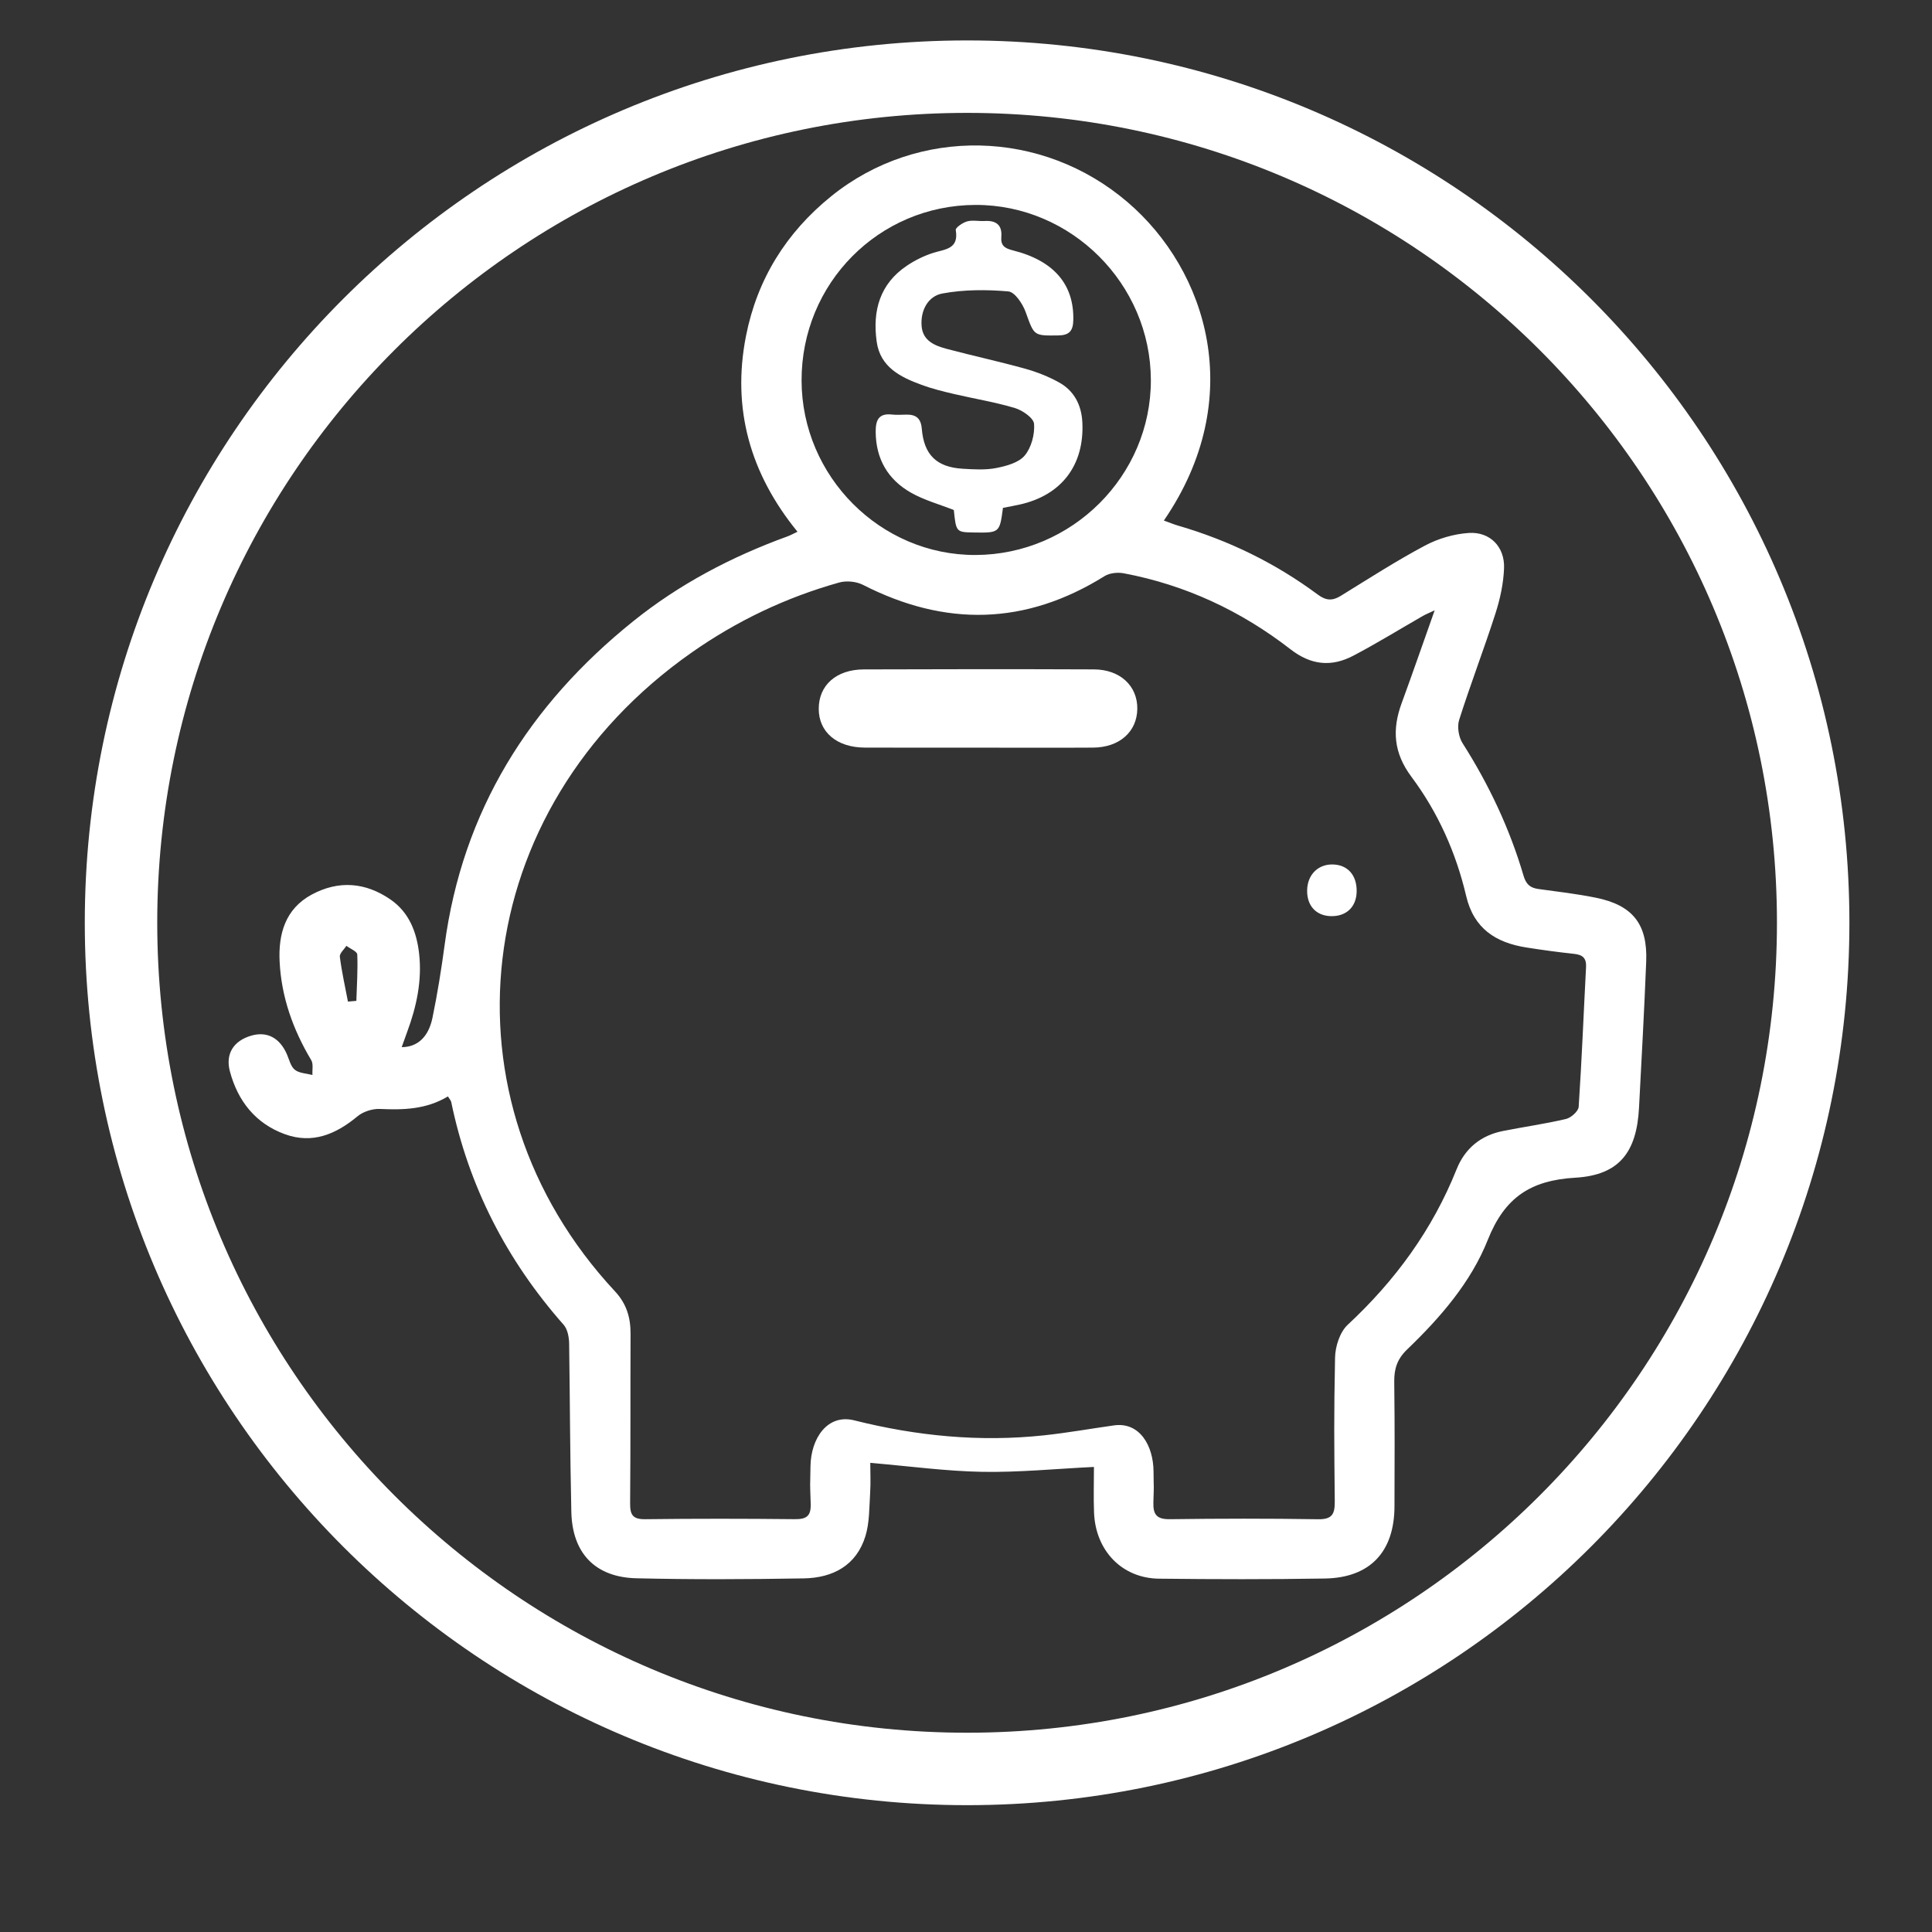 <?xml version="1.0" encoding="utf-8"?>
<!-- Generator: Adobe Illustrator 16.0.0, SVG Export Plug-In . SVG Version: 6.00 Build 0)  -->
<!DOCTYPE svg PUBLIC "-//W3C//DTD SVG 1.1//EN" "http://www.w3.org/Graphics/SVG/1.1/DTD/svg11.dtd">
<svg version="1.1" id="Layer_1" xmlns="http://www.w3.org/2000/svg" xmlns:xlink="http://www.w3.org/1999/xlink" x="0px" y="0px"
	 width="600px" height="600px" viewBox="0 0 600 600" enable-background="new 0 0 600 600" xml:space="preserve">
<rect x="0" y="0" width="600" height="600" fill="#333333" stroke="none"/>
<rect x="-1665.139" y="91" fill-rule="evenodd" clip-rule="evenodd" fill="#5D5E5E" width="956" height="734"/>
<g id="SfsWyK.tif">
	<g>
		<path fill="#E05F3F" d="M879.683,646.402c-1.115,0-2.229,0-3.342,0c-0.215-0.027-0.431-0.076-0.646-0.08
			c-5.311-0.066-10.613-0.32-15.882-1.006c-4.172-0.543-8.346-1.105-12.482-1.855c-6.623-1.199-13.124-2.92-19.52-5.021
			c-9.109-2.994-17.867-6.801-26.261-11.447c-1.107-0.615-1.987-1.416-2.69-2.463c-3.598-5.361-6.62-11.029-9.055-17.006
			c-4.634-11.381-6.93-23.254-7.363-35.498c-0.295-8.342,0.114-16.648,1.637-24.88c1.217-6.582,3.12-12.953,5.784-19.091
			c3.921-9.037,9.339-17.104,15.926-24.4c1.5-1.662,3.372-2.35,5.591-1.793c1.075,0.27,2.143,0.594,3.182,0.977
			c8.736,3.212,16.396,8.178,23.266,14.4c4.995,4.525,9.329,9.608,12.773,15.424c0.094,0.158,0.405,0.289,0.599,0.27
			c4.033-0.391,8.058-0.891,12.098-1.193c4.939-0.369,9.893-0.492,14.848-0.301c0.226,0.008,0.452,0.002,0.772,0.002
			c-0.177-0.279-0.3-0.455-0.405-0.641c-1.143-2.021-2.393-3.99-3.4-6.076c-2.699-5.596-4.246-11.516-4.762-17.717
			c-0.402-4.83-0.139-9.615,0.799-14.359c1.071-5.412,2.965-10.533,5.727-15.317c5.186-8.985,12.408-15.8,21.77-20.3
			c5.256-2.526,10.804-4.031,16.628-4.481c0.869-0.067,1.737-0.148,2.606-0.224c0.914,0,1.829,0,2.745,0
			c0.294,0.033,0.587,0.082,0.883,0.096c4.452,0.188,8.795,0.984,13.011,2.42c10.413,3.547,18.698,9.916,24.966,18.935
			c2.402,3.459,4.309,7.179,5.766,11.128c0.119,0.326,0.219,0.535,0.654,0.479c0.885-0.115,1.778-0.214,2.67-0.216
			c8.335-0.016,16.669-0.013,25.004-0.007c1.772,0.002,3.199,0.967,3.646,2.678c0.4,1.529,0.605,3.111,0.849,4.678
			c0.136,0.88,0.174,1.773,0.256,2.66c0,0.756,0,1.512,0,2.268c-0.039,0.293-0.082,0.586-0.116,0.879
			c-0.173,1.498-0.25,3.016-0.531,4.492c-1.488,7.793-5.032,14.494-10.978,19.792c-7.441,6.636-16.146,9.412-26.082,8.144
			c-0.355-0.045-0.572,0.037-0.786,0.348c-0.709,1.032-1.442,2.045-2.2,3.042c-0.212,0.278-0.158,0.468-0.036,0.74
			c0.957,2.136,1.969,4.251,2.829,6.425c3.917,9.881,5.936,20.152,6.13,30.777c0.094,5.096-0.267,10.164-1.042,15.207
			c-0.921,6.004-2.441,11.846-4.576,17.525c-3.517,9.357-8.481,17.883-14.826,25.607c-0.713,0.867-1.56,1.52-2.57,1.979
			c-15.295,6.914-31.309,11.188-47.979,13.02c-4.883,0.537-9.782,0.846-14.696,0.896
			C880.47,646.318,880.076,646.373,879.683,646.402z M878.007,635.379c3.871-0.172,6.678-0.23,9.472-0.439
			c3.526-0.262,7.063-0.496,10.555-1.014c4.568-0.676,9.124-1.488,13.636-2.469c8.973-1.955,17.641-4.889,26.039-8.605
			c0.227-0.1,0.457-0.258,0.61-0.449c4.738-5.91,8.55-12.369,11.418-19.381c2.827-6.91,4.612-14.086,5.357-21.514
			c0.455-4.537,0.521-9.084,0.171-13.641c-0.29-3.748-0.822-7.455-1.643-11.121c-1.577-7.049-4.112-13.738-7.559-20.087
			c-1.382-2.545-1.015-4.804,0.861-7.023c1.509-1.788,3.015-3.61,4.256-5.585c5.591-8.906,7.363-18.605,5.437-28.902
			c-1.75-9.357-6.301-17.199-13.727-23.188c-9.761-7.872-20.875-10.38-33.019-7.265c-10.231,2.625-17.947,8.831-23.24,17.929
			c-5,8.595-6.446,17.87-4.677,27.64c0.927,5.115,2.843,9.854,5.665,14.221c2.23,3.45,4.959,6.455,8.111,9.086
			c2.257,1.882,2.75,4.939,1.215,7.285c-1.355,2.072-3.338,2.697-5.719,2.53c-4.816-0.336-9.635-0.712-14.459-0.886
			c-6.007-0.215-12.008,0.096-17.983,0.762c-3.176,0.354-6.356,0.691-9.521,1.135c-3.227,0.452-5.265-0.496-6.75-3.398
			c-1.27-2.481-2.711-4.855-4.383-7.081c-3.305-4.397-7.168-8.249-11.498-11.637c-4.322-3.381-8.963-6.222-14.036-8.345
			c-0.618-0.259-0.946-0.168-1.371,0.351c-7.878,9.614-13.218,20.452-15.808,32.624c-1.002,4.709-1.57,9.475-1.818,14.282
			c-0.322,6.249-0.177,12.485,0.535,18.7c0.45,3.924,1.154,7.807,2.106,11.645c2.259,9.109,5.864,17.635,10.983,25.508
			c0.246,0.377,0.625,0.725,1.021,0.939c9.983,5.457,20.512,9.547,31.512,12.42c8.369,2.189,16.861,3.695,25.494,4.303
			C869.851,635.033,874.462,635.197,878.007,635.379z M967.436,492.604c2.002,10.754,0.917,21.066-3.45,31.025
			c17.134,0.742,29.056-15.869,26.598-31.025C982.892,492.604,975.203,492.604,967.436,492.604z"/>
		<path fill-rule="evenodd" clip-rule="evenodd" fill="#E05F3F" d="M919.966,490.448c0.039-4.97,3.847-9.183,8.811-9.858
			c4.808-0.653,9.4,2.033,11.051,6.268c2.17,5.566-1.062,11.727-6.9,13.193c-5.264,1.32-10.548-1.386-12.361-6.344
			c-0.169-0.463-0.314-0.943-0.398-1.428C920.061,491.676,920.03,491.059,919.966,490.448z"/>
	</g>
</g>
<path fill-rule="evenodd" clip-rule="evenodd" fill="none" stroke="#FFFFFF" stroke-width="22.5" stroke-miterlimit="10" d="
	M563.098,286.544c0,145.156-117.643,262.818-262.758,262.818c-145.125,0-262.758-117.662-262.758-262.818
	c0-145.095,117.633-262.738,262.758-262.738C445.455,23.806,563.098,141.45,563.098,286.544z"/>
<g id="gSld4r.tif">
	<g>
		<g>
			<path d="M-245,384c0-2.334,0-4.666,0-7c2.256-7.893,6.747-13.227,16.061-13.146c0-2.744,0.864-5.556-0.138-7.289
				c-7.509-12.986-5.894-26.428-2.873-40.111c0.864-3.912,1.658-8.069,1.264-11.992c-1.512-15.055,3.212-24.644,15.686-30.461
				c2,0,4,0,6,0c9.147,3.121,15.56,9.671,21.231,17.795c5.624-8.115,12.096-14.291,20.769-17.795c2.333,0,4.667,0,7,0
				c9.51,3.664,14.121,10.912,14.877,20.773c0.291,3.792,0.631,7.745-0.101,11.416c-1.5,7.516,3.975,13.104,4.02,19.059
				c2.449-1.947,4.704-5.04,7.31-5.371c1.851-0.236,4.154,3.28,6.3,5.068c0.889,0.741,1.979,1.953,2.823,1.836
				c0.83-0.115,1.356-1.762,2.207-2.525c1.856-1.666,3.856-4.463,5.753-4.428s3.81,2.889,5.574,4.648
				c0.627,0.627,0.837,1.67,1.238,2.523c0,19.334,0,38.666,0,58c-0.696,2.35-1.44,4.686-2.079,7.051
				c-1.62,5.995-5.508,9.807-11.379,11.473c-1.398,0.397-3.434,0.345-4.549-0.418c-2.585-1.766-4.788-4.093-7.261-6.297
				c1.194-0.102,2.776-0.287,4.365-0.362c8.955-0.423,10.856-1.592,12.103-10.517c0.96-6.873,0.714-13.931,0.795-20.908
				c0.112-9.624,0.028-19.25,0.028-29.351c-5.311,0-10.046,0-15.057,0c0,6.644,0.244,12.976-0.069,19.279
				c-0.307,6.18,1.733,12.771-2.255,18.745c-1.054-2.926-1.302-6.006-2.966-7.659c-2.348-2.333-2.625-4.696-2.557-7.569
				c0.103-4.283,0.026-8.57,0.026-13.074c-1.956,4.062-3.568,7.639-5.386,11.107c-1.241,2.368-0.04,8.617,2.399,9.705
				c3.322,1.482,3.988,3.858,3.894,7.212c-0.215,7.658-0.22,15.331,0.023,22.988c0.069,2.179-0.38,5.598,3.42,5.512
				c4.729-0.106,5.851,2.793,5.428,6.466c-0.628,5.467-2.388,10.854-2.555,16.31c-0.17,5.56,1.582,11.175,1.453,16.741
				c-0.187,8.064-5.188,13.761-13.102,15.51c-8.05,1.778-16.153,1.826-24.145-0.781c-1.276-0.416-2.985-0.578-4.155-0.072
				c-8.408,3.625-16.537,2.65-24.657-0.917c-1.232-0.541-3.122-1.09-4.068-0.538c-6.918,4.031-14.46,3.509-21.922,3.263
				c-11.777-0.389-18.538-7.099-18.75-18.848c-0.08-4.434,0.96-8.88,1.335-13.333c0.159-1.885,0.431-4.004-0.225-5.673
				c-3.238-8.239-2.475-16.628-1.814-25.14C-243.402,391.325-244.518,387.639-245,384z M-187.748,357.061
				c0.02,0.434,0.04,0.868,0.059,1.303c9.243-0.775,18.548-1.133,27.708-2.476c5.898-0.864,9.991-4.983,10.356-11.202
				c0.407-6.922,0.612-13.964-0.191-20.826c-1.228-10.491-7.859-16.926-17.793-19.923c-11.208-3.381-22.688-3.622-34.061-1.426
				c-17.429,3.365-24.3,11.813-24.873,29.548c-0.086,2.656,0.042,5.326,0.223,7.98c0.763,11.18,4.549,15.742,15.66,16.875
				C-203.096,357.685-195.39,357.061-187.748,357.061z M-165.365,449.703c3.596,0.189,6.348,0.373,9.104,0.471
				c14.043,0.501,18.695-2.872,15.943-20.291c-0.051-0.324-0.188-0.643-0.326-0.943c-1.922-4.219-1.838-7.998,0.937-12.134
				c1.959-2.919,2.264-6.157-2.464-8.376c-2.297-1.078-4.311-4.891-4.62-7.669c-0.878-7.904-1.008-15.913-1.023-23.882
				c-0.006-3.025-0.761-4.883-3.763-5.282c-7.19-0.956-14.389-1.878-21.604-2.603c-2.736-0.275-5.46,0.438-7.123-2.971
				c-0.566-1.16-3.267-2.086-4.774-1.83c-4.289,0.728-9.937-2.079-12.423,4.334c-0.232,0.598-2.777,0.381-4.249,0.399
				c-3.862,0.048-7.724,0.017-11.586,0.017c2.504,4.226,5.822,6.637,7.469,9.893c4.061,8.029,9.78,12.434,18.798,14.849
				c9.68,2.592,16.196,10.704,21.124,18.843c3.774-1.56,7.195-3.229,10.792-4.314c1.198-0.361,2.847,0.775,4.291,1.228
				c-1.147,0.841-2.208,1.854-3.461,2.484c-2.346,1.18-4.955,1.901-7.144,3.298c-0.926,0.592-1.797,2.664-1.458,3.629
				C-159.284,429.208-159.095,439.303-165.365,449.703z M-209.223,450.314c0.149-0.652,0.299-1.305,0.448-1.957
				c-10.117-9.885-16.121-21.5-15.244-35.287c-4.311-3.282-8.195-6.241-12.885-9.812c0.399,3.802,0.009,7.298,1.218,10.105
				c2.59,6.016,3.478,11.588,0.898,17.963c-1.216,3.005-1.037,7.115-0.075,10.297c0.845,2.793,3.325,6.645,5.679,7.129
				C-222.697,450.086-215.898,449.899-209.223,450.314z M-208.88,387.92c-3.568-6.364-9.137-12.483-17.564-15.408
				c-5.562-1.932-9.11-0.053-10.303,5.062c-1.851,7.934,5.969,22.803,12.388,25.389c2.462-2.232,4.505-4.051,6.509-5.913
				c0.9-0.837,1.717-1.765,2.58-2.644C-213.406,392.508-211.535,390.613-208.88,387.92z M-223.579,301.82
				c9.44-3.188,18.066-6.1,27.48-9.277c-3.702-3.06-7.162-6.696-11.318-9.158c-5.216-3.092-11.028-1.062-13.162,4.589
				C-222.265,292.439-222.669,297.39-223.579,301.82z M-153.167,301.33c1.682-8.013-1.226-16.24-6.982-18.58
				c-5.65-2.296-13.742,2.386-18.198,10.151C-170.009,295.693-161.548,298.525-153.167,301.33z"/>
			<path fill-rule="evenodd" clip-rule="evenodd" fill="#FFFFFF" d="M-245,384c0.482,3.639,1.598,7.325,1.32,10.904
				c-0.661,8.512-1.424,16.9,1.814,25.14c0.656,1.669,0.383,3.788,0.225,5.673c-0.375,4.453-1.416,8.899-1.335,13.333
				c0.212,11.749,6.973,18.459,18.75,18.848c7.462,0.246,15.004,0.769,21.922-3.263c0.947-0.552,2.836-0.003,4.068,0.538
				c8.12,3.567,16.249,4.542,24.657,0.917c1.17-0.506,2.879-0.344,4.155,0.072c7.992,2.607,16.095,2.56,24.145,0.781
				c7.913-1.749,12.915-7.445,13.102-15.51c0.129-5.566-1.623-11.182-1.453-16.741c0.167-5.456,1.926-10.843,2.555-16.31
				c0.422-3.673-0.699-6.572-5.428-6.466c-3.801,0.086-3.351-3.333-3.42-5.512c-0.244-7.657-0.238-15.33-0.023-22.988
				c0.094-3.354-0.572-5.729-3.894-7.212c-2.439-1.088-3.64-7.337-2.399-9.705c1.818-3.469,3.43-7.045,5.386-11.107
				c0,4.504,0.076,8.791-0.026,13.074c-0.069,2.873,0.208,5.236,2.557,7.569c1.664,1.653,1.912,4.733,2.966,7.659
				c3.988-5.975,1.949-12.565,2.255-18.745c0.313-6.304,0.069-12.636,0.069-19.279c5.01,0,9.746,0,15.057,0
				c0,10.101,0.084,19.727-0.028,29.351c-0.082,6.978,0.165,14.035-0.795,20.908c-1.246,8.925-3.148,10.094-12.103,10.517
				c-1.588,0.075-3.171,0.261-4.365,0.362c2.474,2.204,4.676,4.531,7.261,6.297c1.116,0.763,3.151,0.815,4.549,0.418
				c5.871-1.666,9.759-5.478,11.379-11.473c0.639-2.365,1.382-4.701,2.079-7.051c0,24.666,0,49.334,0,74c-45,0-90,0-135,0
				C-245,434-245,409-245,384z"/>
			<path fill-rule="evenodd" clip-rule="evenodd" fill="#FFFFFF" d="M-110,327c-0.401-0.854-0.611-1.896-1.238-2.523
				c-1.764-1.76-3.676-4.613-5.574-4.648s-3.897,2.762-5.753,4.428c-0.85,0.764-1.376,2.41-2.207,2.525
				c-0.844,0.117-1.934-1.095-2.823-1.836c-2.146-1.788-4.449-5.305-6.3-5.068c-2.606,0.331-4.86,3.424-7.31,5.371
				c-0.045-5.955-5.52-11.543-4.02-19.059c0.732-3.671,0.392-7.624,0.101-11.416c-0.756-9.861-5.367-17.109-14.877-20.773
				c16.667,0,33.333,0,50,0C-110,291.666-110,309.334-110,327z"/>
			<path fill-rule="evenodd" clip-rule="evenodd" fill="#FFFFFF" d="M-215,274c-12.473,5.817-17.197,15.406-15.686,30.461
				c0.394,3.923-0.4,8.08-1.264,11.992c-3.021,13.684-4.636,27.125,2.873,40.111c1.002,1.733,0.138,4.545,0.138,7.289
				c-9.314-0.08-13.805,5.254-16.061,13.146c0-34.334,0-68.666,0-103C-234.925,274-224.962,274-215,274z"/>
			<path fill-rule="evenodd" clip-rule="evenodd" fill="#FFFFFF" d="M-167,274c-8.672,3.504-15.145,9.68-20.769,17.795
				C-193.44,283.671-199.853,277.121-209,274C-195,274-181,274-167,274z"/>
			<path fill-rule="evenodd" clip-rule="evenodd" fill="#FFFFFF" d="M-187.748,357.061c-7.643,0-15.348,0.624-22.912-0.146
				c-11.111-1.133-14.897-5.695-15.66-16.875c-0.181-2.654-0.309-5.324-0.223-7.98c0.573-17.734,7.444-26.183,24.873-29.548
				c11.373-2.196,22.853-1.955,34.061,1.426c9.934,2.997,16.565,9.432,17.793,19.923c0.803,6.862,0.598,13.904,0.191,20.826
				c-0.365,6.219-4.458,10.338-10.356,11.202c-9.16,1.343-18.464,1.7-27.708,2.476
				C-187.708,357.929-187.728,357.494-187.748,357.061z M-186.189,324.914c0.61,0.727,1.887,2.762,2.267,2.606
				c1.422-0.583,3.213-1.649,3.671-2.953c1.634-4.652,5.19-5.671,9.399-5.712c4.236-0.04,7.738,1.119,9.653,5.508
				c0.617,1.414,2.438,2.303,3.707,3.432c0.542-1.826,1.85-3.824,1.485-5.447c-1.252-5.565-7.265-9.281-14.242-9.385
				c-7.356-0.109-13.551,3.439-15.312,8.811C-185.814,322.549-185.889,323.383-186.189,324.914z M-203.783,312.969
				c-9.053-0.048-15.292,3.168-16.779,8.246c-0.548,1.871,0.749,4.282,1.204,6.447c1.35-1.291,3.17-2.346,3.958-3.918
				c2.052-4.098,5.533-4.908,9.508-4.891c3.848,0.018,7.384,0.996,8.885,4.973c0.858,2.273,1.44,5.209,4.324,3.617
				c1.167-0.645,1.614-4.592,0.848-6.373C-194.419,315.061-199.796,313.095-203.783,312.969z M-188.59,342.473
				c-3.635,6.277-8.277,7.59-14.115,5.742c-0.849-0.27-2.12,0.797-3.196,1.246c0.839,0.853,1.527,2.102,2.544,2.49
				c5.414,2.07,10.393,0.803,14.952-2.552c4.677,3.414,9.689,4.606,15.107,2.508c0.964-0.374,1.546-1.731,2.305-2.634
				c-0.954-0.396-2.101-1.354-2.83-1.102C-179.847,350.256-184.514,348.449-188.59,342.473z M-188.531,329.646
				c-2.3,2.458-5.311,4.588-4.976,5.529c0.872,2.455,2.82,5.139,5.076,6.311c2.144,1.115,6.045-3.43,5.177-6.34
				C-183.8,333.316-186.146,332.023-188.531,329.646z"/>
			<path fill-rule="evenodd" clip-rule="evenodd" fill="#FFFFFF" d="M-165.365,449.703c6.271-10.4,6.082-20.495,2.437-30.852
				c-0.339-0.965,0.532-3.037,1.458-3.629c2.189-1.396,4.798-2.118,7.144-3.298c1.253-0.63,2.314-1.644,3.461-2.484
				c-1.443-0.452-3.093-1.589-4.291-1.228c-3.597,1.086-7.017,2.755-10.792,4.314c-4.928-8.139-11.444-16.251-21.124-18.843
				c-9.018-2.415-14.737-6.819-18.798-14.849c-1.647-3.256-4.964-5.667-7.469-9.893c3.862,0,7.725,0.031,11.586-0.017
				c1.472-0.019,4.017,0.198,4.249-0.399c2.487-6.413,8.135-3.606,12.423-4.334c1.507-0.256,4.208,0.67,4.774,1.83
				c1.662,3.409,4.387,2.695,7.123,2.971c7.216,0.725,14.414,1.646,21.604,2.603c3.002,0.399,3.757,2.257,3.763,5.282
				c0.015,7.969,0.145,15.978,1.023,23.882c0.309,2.778,2.323,6.591,4.62,7.669c4.728,2.219,4.423,5.457,2.464,8.376
				c-2.775,4.136-2.858,7.915-0.937,12.134c0.137,0.301,0.274,0.619,0.326,0.943c2.752,17.419-1.9,20.792-15.943,20.291
				C-159.017,450.076-161.769,449.893-165.365,449.703z M-188.883,378.436c0.727-0.018,1.454-0.035,2.181-0.053
				c2.033-3.329,6.152-7.021,5.649-9.908c-0.941-5.404-6.869-0.356-10.226-2.423c-0.541-0.333-3.583,2.117-3.51,2.257
				C-192.98,371.768-190.908,375.09-188.883,378.436z"/>
			<path fill-rule="evenodd" clip-rule="evenodd" fill="#FFFFFF" d="M-209.223,450.314c-6.675-0.415-13.474-0.229-19.961-1.562
				c-2.354-0.484-4.834-4.336-5.679-7.129c-0.962-3.182-1.141-7.292,0.075-10.297c2.58-6.375,1.692-11.947-0.898-17.963
				c-1.209-2.808-0.818-6.304-1.218-10.105c4.69,3.571,8.574,6.53,12.885,9.812c-0.877,13.787,5.126,25.402,15.244,35.287
				C-208.924,449.01-209.074,449.662-209.223,450.314z"/>
			<path fill-rule="evenodd" clip-rule="evenodd" fill="#FFFFFF" d="M-208.88,387.92c-2.654,2.693-4.525,4.588-6.391,6.486
				c-0.863,0.879-1.679,1.807-2.58,2.644c-2.003,1.862-4.046,3.681-6.509,5.913c-6.418-2.586-14.238-17.455-12.388-25.389
				c1.193-5.115,4.741-6.994,10.303-5.062C-218.017,375.437-212.448,381.556-208.88,387.92z"/>
			<path fill-rule="evenodd" clip-rule="evenodd" fill="#FFFFFF" d="M-223.579,301.82c0.91-4.431,1.314-9.381,3-13.847
				c2.133-5.651,7.945-7.681,13.162-4.589c4.156,2.462,7.616,6.099,11.318,9.158C-205.513,295.721-214.139,298.633-223.579,301.82z"
				/>
			<path fill-rule="evenodd" clip-rule="evenodd" fill="#FFFFFF" d="M-153.167,301.33c-8.38-2.805-16.842-5.637-25.18-8.429
				c4.456-7.766,12.547-12.447,18.198-10.151C-154.394,285.09-151.486,293.317-153.167,301.33z"/>
			<path fill-rule="evenodd" clip-rule="evenodd" d="M-186.189,324.914c0.3-1.531,0.375-2.365,0.629-3.141
				c1.761-5.371,7.956-8.92,15.312-8.811c6.977,0.104,12.99,3.819,14.242,9.385c0.365,1.623-0.943,3.621-1.485,5.447
				c-1.27-1.129-3.09-2.018-3.707-3.432c-1.915-4.389-5.417-5.548-9.653-5.508c-4.208,0.041-7.765,1.06-9.399,5.712
				c-0.458,1.304-2.249,2.37-3.671,2.953C-184.302,327.676-185.579,325.641-186.189,324.914z"/>
			<path fill-rule="evenodd" clip-rule="evenodd" d="M-203.783,312.969c3.987,0.126,9.364,2.092,11.947,8.102
				c0.766,1.781,0.319,5.729-0.848,6.373c-2.883,1.592-3.465-1.344-4.324-3.617c-1.501-3.977-5.037-4.955-8.885-4.973
				c-3.976-0.018-7.457,0.793-9.508,4.891c-0.788,1.572-2.608,2.627-3.958,3.918c-0.455-2.165-1.751-4.576-1.204-6.447
				C-219.076,316.137-212.836,312.921-203.783,312.969z"/>
			<path fill-rule="evenodd" clip-rule="evenodd" d="M-188.59,342.473c4.076,5.977,8.743,7.783,14.768,5.699
				c0.729-0.252,1.876,0.705,2.83,1.102c-0.758,0.902-1.341,2.26-2.305,2.634c-5.418,2.099-10.43,0.906-15.107-2.508
				c-4.56,3.354-9.538,4.622-14.952,2.552c-1.017-0.389-1.705-1.638-2.544-2.49c1.076-0.449,2.347-1.516,3.196-1.246
				C-196.867,350.062-192.225,348.75-188.59,342.473z"/>
			<path fill-rule="evenodd" clip-rule="evenodd" d="M-188.531,329.646c2.385,2.377,4.731,3.67,5.277,5.5
				c0.868,2.91-3.033,7.455-5.177,6.34c-2.256-1.172-4.205-3.855-5.076-6.311C-193.842,334.234-190.831,332.104-188.531,329.646z"/>
			<path fill-rule="evenodd" clip-rule="evenodd" d="M-188.883,378.436c-2.025-3.346-4.097-6.668-5.905-10.127
				c-0.073-0.14,2.97-2.59,3.51-2.257c3.356,2.066,9.284-2.981,10.226,2.423c0.503,2.887-3.616,6.579-5.649,9.908
				C-187.429,378.4-188.156,378.418-188.883,378.436z"/>
		</g>
	</g>
</g>
<g id="L4OFRc_1_">
	<g>
		<path fill-rule="evenodd" clip-rule="evenodd" fill="#E05F3F" d="M955.861,266.537c6.838,5.789,9.955,14.816,9.578,24.866
			c-0.938,24.969-21.953,47.346-45.037,47.394c-8.032,0.018-15.25-2.678-20.439-9.192c-2.128-2.671-3.998-3.144-7.088-1.431
			c-15.391,8.531-32.066,11.654-49.476,10.525c-13.16-0.854-25.746-4.13-37.429-10.591c-1.34-0.741-4.479-0.457-5.388,0.578
			c-14.044,15.997-33.667,10.904-47.054,0.512c-11.623-9.023-18.123-21.182-19.494-35.52c-1.011-10.585,1.887-20.593,10.477-28.033
			c-9.584-6.329-11.678-17.058-8.508-27.36c6.158-20.015,20-33.49,37.617-43.619c5.486-3.154,11.186-5.939,16.803-8.901
			c-14.878-20.608-16.676-41.9-4-63.915c-3.295-3.547-6.988-6.645-9.582-10.485c-7.686-11.372-6.096-26.012,4.375-35.1
			c10.098-8.763,23.809-10.718,35.359-0.597c3.838,3.362,6.441,8.349,8.92,12.963c1.385,2.576,2.032,3.727,5.353,2.871
			c12.298-3.17,24.806-2.943,37.099-0.174c3.772,0.85,4.797,0.17,5.928-3.142c4.365-12.777,14.253-18.829,26.89-19.054
			c12.323-0.22,24.397,10.973,25.94,23.212c1.463,11.585-2.65,20.405-12.01,27.056c-0.664,0.471-1.156,1.184-1.958,2.027
			c12.796,22.027,11.241,43.374-3.836,64.387c4.927,2.564,9.882,5.186,14.874,7.734c13.639,6.966,24.98,16.883,33.121,29.593
			c5.766,9.001,10.516,19.389,6.578,30.713C961.943,258.258,958.629,262.04,955.861,266.537z M925.963,259.955
			c5.395,0,10.541-0.278,15.646,0.073c5.742,0.396,12.691-2.058,13.762-5.821c1.998-7.018,1.652-14.133-1.748-20.574
			c-10.529-19.947-27.834-32.013-48.203-40.24c-1.208-0.488-3.382-0.125-4.406,0.705c-17.219,13.969-36.64,19.926-58.872,17.926
			c-16.413-1.477-30.586-7.447-43.361-17.543c-1.302-1.029-4.147-1.354-5.651-0.657c-6.798,3.147-13.879,6.069-19.923,10.382
			c-14.22,10.148-27.366,21.268-29.952,40.398c-1.346,9.949,4.422,16.4,14.582,15.441c5.072-0.48,10.229-0.084,15.734-0.084
			c2.02-16.965,9.617-32.031,22.906-44.02c1.203-1.085,3.902-0.512,5.906-0.709c-0.193,1.99,0.391,4.775-0.704,5.847
			c-10.327,10.11-16.415,22.479-19.673,36.297c-0.617,2.618-2.651,5.743,1.409,8.554c18.521,12.822,27.044,30.209,22.827,52.969
			c24.334,17.035,67.422,15.383,87.351-0.74c-0.587-2.385-1.221-4.752-1.729-7.145c-0.169-0.797-0.037-1.66-0.01-2.492
			c0.596-18.227,8.83-32.195,23.633-42.547c1.121-0.783,2.889-2.223,2.723-3.016c-1.297-6.192-2.163-12.682-4.758-18.35
			c-4.059-8.868-8.859-17.482-16.361-24.215c-0.879-0.789-0.875-4.07-0.025-4.881c0.973-0.929,4.006-1.171,4.992-0.342
			c3.146,2.647,5.896,5.816,8.555,8.987C919.498,234.756,923.568,247.449,925.963,259.955z M849.602,205.32
			c2.244-0.436,4.477-1.175,6.734-1.256c12.835-0.459,24.309-4.822,34.633-12.193c14.369-10.262,22.422-24.244,22.641-42.019
			c0.125-10.103-4.041-19.082-9.719-27.351c-2.326-3.389-1.561-5.825,2.1-7.443c10.381-4.59,14.32-11.518,12.748-22.418
			c-1.461-10.125-13.086-17.732-23.033-15.072c-9.927,2.655-14.659,8.496-15.111,18.65c-0.202,4.539-2.34,6.084-6.613,4.759
			c-16.119-5.001-32.24-5.136-48.377-0.074c-4.48,1.405-6.679-0.247-6.883-5.024c-0.069-1.639-0.032-3.342-0.473-4.895
			c-2.36-8.312-10.699-14.338-19.3-14.098c-7.481,0.21-16.886,7.631-18.29,14.373c-2.217,10.646,2.779,19.295,10.54,23.005
			c6.837,3.269,7.101,4.317,2.657,10.855c-5.604,8.245-8.461,17.515-8.068,27.296c0.51,12.73,5.775,23.893,14.779,32.89
			C814.02,198.749,830.896,204.183,849.602,205.32z M741.645,292.27c2.774,17.785,11.311,30.093,27.156,36.762
			c10.672,4.491,23.166,1.863,28.608-10.223c3.972-8.82,2.562-17.463-0.838-25.729c-4.195-10.199-11.083-18.293-21.905-23.049
			c0.379,3.649,1.013,6.734,0.875,9.783c-0.061,1.351-1.764,3.758-2.575,3.697c-1.491-0.108-3.766-1.428-4.142-2.704
			c-1.199-4.081-1.678-8.373-2.533-13.128c-9.068-3.99-21.432,4.258-23.375,16.115c3.762,2.359,7.558,4.341,10.812,6.987
			c1.214,0.987,1.165,3.528,1.692,5.36c-1.728,0.289-3.676,1.224-5.137,0.727C747.553,295.939,745.105,294.179,741.645,292.27z
			 M956.688,283.984c-3.609-13.068-15.754-20.631-23.443-16.157c-0.984,5.005-1.498,9.165-2.748,13.09
			c-0.402,1.257-2.756,1.892-4.217,2.811c-0.852-1.354-2.363-2.682-2.422-4.069c-0.127-3.064,0.476-6.16,0.82-9.648
			c-1.805,0.836-3.447,1.297-4.734,2.242c-10.229,7.513-17.303,16.933-19.562,29.889c-1.701,9.75,0.127,18.117,7.588,24.516
			c6.582,5.644,14.434,5.599,22.213,2.478c16.262-6.523,24.77-18.972,27.535-36.899c-3.041,1.791-5.242,3.612-7.766,4.396
			c-1.82,0.566-4.07-0.246-6.129-0.443c0.672-2.009,0.748-4.768,2.137-5.873C949.088,287.827,952.867,286.16,956.688,283.984z"/>
		<path fill-rule="evenodd" clip-rule="evenodd" fill="#E05F3F" d="M793.355,107.773c-9.027-5.972-6.419-17.157,0.447-21.375
			c3.834-2.355,11.917-1.942,14.838,1.29c1.051,1.163,1.731,4.236,1.012,5.053c-1.073,1.216-3.873,2.082-5.339,1.523
			c-2.717-1.036-5.519-3.014-7.364,0.147c-0.98,1.678-0.176,4.682,0.415,6.932C798.348,105.084,797,107.006,793.355,107.773z"/>
	</g>
</g>
<rect x="-495" y="49" fill-rule="evenodd" clip-rule="evenodd" fill="none" stroke="#E05F3F" stroke-width="22.5" stroke-miterlimit="10" width="124" height="150.924"/>
<rect x="-609" y="-127.118" fill-rule="evenodd" clip-rule="evenodd" fill="none" stroke="#FFFFFF" stroke-width="22.5" stroke-miterlimit="10" width="124" height="150.924"/>
<path fill="#E05F3F" d="M-302.998-49.11h65.178v12.314c0,0,0.422,10.455,13.924,3.287c13.502-7.167,52.731-28.682,61.166-32.904
	c8.435-4.212,13.08-5.57-4.212-13.754c-17.303-8.184-58.483-32.643-62.147-33.499c-3.664-0.833-7.042-2.1-7.042,4.223
	s0,15.191,0,15.191h-66.867V-49.11z"/>
<path fill-rule="evenodd" clip-rule="evenodd" fill="#E05F3F" d="M879.713,153.811c-11.945-15.613-32.364-18.949-49.252-9.706
	c-15.941,8.726-20.82,27.304-10.59,41.835c6.965,9.891,17.367,14.191,31.058,14.032c5.69,0.794,12.04-1.663,18.276-4.966
	C885.527,186.358,889.391,166.459,879.713,153.811z M876.409,174.658c-2.595,9.532-13.19,17.221-23.172,17.438
	c-8.06,0.174-15.435-0.802-22.308-5.885c-11.564-8.553-11.369-25.207,1.324-33.401c0.672,7.008,4.137,11.562,10.266,14.337
	c0.015,0.003,9.128,1.728,13.265,0c0.593-0.248,1.262-0.477,1.965-0.688c5.783-2.288,8.62-6.841,9.164-13.188
	C874.277,155.207,878.535,166.852,876.409,174.658z"/>
<g id="zclClD.tif">
	<g>
		<path fill="#E05F3F" d="M853.648,226.72c2.045,0,4.09,0,6.135,0c-0.336,3.658-0.672,7.316-1.004,10.935
			c3.111,1.146,6.147,2.263,9.184,3.38c0,0.682,0,1.363,0,2.045c-0.939,2.711-1.879,5.422-2.82,8.136
			c-2.721-1.02-5.307-1.988-8.348-3.128c-1.628,10.868-3.171,21.175-4.869,32.512c5.138-1.513,9.395-2.767,13.787-4.06
			c0.44,2.091,0.824,4.529,1.486,6.891c0.709,2.523-0.268,3.946-2.607,4.516c-4.686,1.142-9.396,2.17-14.502,3.338
			c-0.383,3.709-0.798,7.744-1.213,11.779c-2.273,0-4.544,0-6.816,0c0.623-4.217,1.245-8.437,1.884-12.758
			c-1.011-0.327-1.854-0.614-2.706-0.874c-8.678-2.648-13.854-8.565-16.113-17.221c-0.225-0.859-0.523-1.699-0.787-2.547
			c0-3.636,0-7.271,0-10.906c0.254-0.728,0.562-1.439,0.753-2.183c2.541-9.888,8.647-16.252,18.644-18.604
			c2.717-0.64,5.557-0.761,8.476-1.138C852.696,233.411,853.173,230.065,853.648,226.72z M850.426,248.009
			c-6.834-0.301-12.023,4.182-13.059,11.203c-1.265,8.573,1.141,17.141,8.436,19.119
			C847.334,268.292,848.858,258.288,850.426,248.009z"/>
	</g>
</g>
<circle fill-rule="evenodd" clip-rule="evenodd" fill="#E05F3F" cx="815.338" cy="133.608" r="5.388"/>
<circle fill-rule="evenodd" clip-rule="evenodd" fill="#E05F3F" cx="884.951" cy="133.608" r="5.388"/>
<g id="_x31_T0QvB.tif">
	<g>
		<path fill-rule="evenodd" clip-rule="evenodd" fill="#FFFFFF" d="M139.107,340.504c-6.785,4.072-13.858,4.212-21.13,3.892
			c-2.301-0.103-5.166,0.807-6.927,2.27c-6.723,5.586-14.012,8.692-22.587,5.569c-9.097-3.313-14.607-10.295-17.061-19.49
			c-1.471-5.513,1.187-9.506,6.569-11.098c4.922-1.456,8.897,0.633,11.139,5.795c0.726,1.671,1.18,3.788,2.467,4.798
			c1.385,1.088,3.603,1.117,5.457,1.607c-0.099-1.554,0.331-3.424-0.38-4.612c-5.656-9.462-9.269-19.589-9.816-30.603
			c-0.427-8.598,1.77-16.405,9.992-20.825c8.351-4.49,16.727-3.812,24.495,1.581c5.727,3.977,8.061,10.038,8.825,16.688
			c0.972,8.458-0.797,16.566-3.725,24.466c-0.559,1.506-1.088,3.022-1.677,4.662c4.855-0.019,8.314-3.089,9.556-9.103
			c1.546-7.484,2.763-15.053,3.777-22.631c5.578-41.645,26.208-74.511,58.546-100.52c14.404-11.585,30.577-20.06,47.919-26.363
			c0.906-0.33,1.757-0.81,3.124-1.448c-14.696-18-20.442-38.228-15.994-60.811c3.473-17.627,12.512-32.137,26.528-43.433
			c26.922-21.695,65.486-20.82,92.012,1.919c24.647,21.128,37.283,60.859,11.228,98.854c1.634,0.583,3.089,1.186,4.592,1.625
			c15.66,4.568,30.106,11.631,43.195,21.35c2.55,1.893,4.528,2.025,7.138,0.417c8.645-5.328,17.199-10.845,26.148-15.612
			c4.11-2.189,9.007-3.631,13.643-3.932c6.569-0.427,11.166,4.305,10.935,10.893c-0.167,4.733-1.211,9.567-2.666,14.098
			c-3.56,11.082-7.754,21.961-11.274,33.055c-0.674,2.124-0.167,5.325,1.047,7.233c8.19,12.869,14.637,26.514,18.933,41.126
			c0.801,2.725,2.065,3.821,4.66,4.174c5.936,0.806,11.901,1.509,17.767,2.692c11.471,2.312,16.142,8.195,15.681,19.834
			c-0.6,15.142-1.439,30.273-2.232,45.406c-0.719,13.696-6.046,20.923-19.76,21.719c-13.938,0.809-21.972,6.14-27.215,19.33
			c-5.227,13.151-14.738,24.122-25.021,33.994c-3.069,2.947-4.068,5.948-4.022,10.049c0.188,16.828,0.102,21.831,0.074,38.662
			c-0.023,14.133-7.574,22.216-21.636,22.447c-17.159,0.283-34.328,0.244-51.489,0.049c-11.501-0.13-19.725-8.689-20.182-20.562
			c-0.178-4.629-0.029-9.271-0.029-14.14c-11.876,0.577-23.289,1.719-34.68,1.521c-11.263-0.195-22.503-1.743-34.782-2.785
			c0,2.957,0.167,6.181-0.041,9.381c-0.289,4.463-0.17,9.118-1.449,13.318c-2.798,9.188-10.149,13.023-19.161,13.178
			c-17.324,0.297-34.665,0.381-51.985-0.034c-12.756-0.305-19.934-7.756-20.204-20.689c-0.445-21.32-0.384-30.82-0.677-52.145
			c-0.027-1.997-0.474-4.495-1.708-5.893c-17.694-20.038-29.5-42.99-34.915-69.201C140.035,341.786,139.652,341.405,139.107,340.504
			z M445.549,189.544c-1.918,0.904-2.814,1.254-3.64,1.728c-7.211,4.134-14.289,8.516-21.645,12.372
			c-6.759,3.544-13.088,2.964-19.488-2.002c-15.341-11.902-32.598-19.985-51.771-23.598c-1.894-0.356-4.393-0.114-5.973,0.873
			c-24.525,15.308-49.455,15.786-75.019,2.719c-2.079-1.063-5.149-1.36-7.399-0.73c-16.487,4.617-31.783,11.907-45.805,21.739
			c-69.469,48.713-79.29,138.819-23.825,198.389c3.574,3.838,4.858,8.102,4.839,13.155c-0.081,21.496,0.028,31.165-0.135,52.661
			c-0.027,3.619,0.823,5.001,4.691,4.953c15.496-0.191,30.996-0.174,46.492-0.01c3.653,0.038,5.021-1.007,4.898-4.796
			c-0.251-7.824-0.185-3.834-0.067-11.665c0.128-8.572,5.217-16.33,13.583-14.228c19.389,4.874,39.027,6.79,58.951,4.652
			c7.271-0.78,14.485-2.07,21.731-3.088c8.009-1.124,12.209,6.373,12.27,14.262c0.056,7.165,0.174,2.507-0.046,9.666
			c-0.119,3.873,1.128,5.259,5.151,5.206c15.328-0.203,30.664-0.229,45.991,0.014c4.378,0.069,5.224-1.596,5.187-5.543
			c-0.175-18.83-0.281-25.836,0.091-44.659c0.068-3.476,1.502-7.932,3.929-10.188c14.762-13.727,26.312-29.526,33.814-48.283
			c2.593-6.484,7.492-10.522,14.376-11.893c6.52-1.298,13.123-2.213,19.586-3.737c1.582-0.373,3.859-2.392,3.953-3.779
			c0.972-14.45,1.526-28.927,2.29-43.392c0.147-2.8-1.061-3.825-3.695-4.107c-4.963-0.532-9.914-1.204-14.845-1.983
			c-9.472-1.497-16.315-5.84-18.693-15.999c-3.14-13.42-8.763-25.977-16.972-36.971c-5.591-7.487-6.071-14.688-3.06-22.906
			C438.666,209.184,441.865,199.931,445.549,189.544z M357.41,118.037c-0.062-29.856-24.698-54.468-54.45-54.396
			c-30.061,0.073-54.104,24.366-54.023,54.583c0.08,29.754,24.501,54.228,54.017,54.133
			C332.913,172.26,357.471,147.765,357.41,118.037z M108.056,311.052c0.871-0.074,1.741-0.149,2.612-0.225
			c0.148-4.808,0.487-9.624,0.28-14.417c-0.041-0.938-2.199-1.786-3.381-2.675c-0.718,1.136-2.162,2.365-2.031,3.393
			C106.133,301.801,107.174,306.416,108.056,311.052z"/>
		<path fill-rule="evenodd" clip-rule="evenodd" fill="#FFFFFF" d="M303.474,232.191c-11.66-0.007-23.32,0.034-34.979-0.021
			c-8.612-0.041-14.213-4.825-14.229-12c-0.017-7.335,5.392-12.246,14.007-12.278c23.819-0.091,47.64-0.101,71.458-0.006
			c8.155,0.032,13.565,5.159,13.469,12.268c-0.098,7.113-5.552,11.974-13.747,12.024
			C327.46,232.254,315.467,232.198,303.474,232.191z"/>
		<path fill-rule="evenodd" clip-rule="evenodd" fill="#FFFFFF" d="M413.37,284.518c-4.647-0.092-7.536-3.239-7.426-8.091
			c0.106-4.687,3.282-7.958,7.73-7.963c4.79-0.005,7.756,3.274,7.647,8.456C421.224,281.651,418.127,284.61,413.37,284.518z"/>
		<path fill-rule="evenodd" clip-rule="evenodd" fill="#FFFFFF" d="M311.48,157.72c-1.036,7.782-1.036,7.782-9.191,7.646
			c-5.316-0.089-5.373-0.156-6.069-6.974c-4.528-1.79-9.224-3.064-13.32-5.394c-7.145-4.063-10.896-10.455-10.946-18.894
			c-0.021-3.603,0.912-5.836,5.069-5.362c1.479,0.168,2.994,0.039,4.492,0.021c2.972-0.035,4.489,1.148,4.756,4.382
			c0.669,8.119,4.614,11.939,12.668,12.425c3.478,0.209,7.077,0.441,10.448-0.219c3.146-0.616,6.966-1.644,8.841-3.875
			c2.067-2.459,3.154-6.562,2.915-9.821c-0.135-1.83-3.567-4.213-5.941-4.928c-6.189-1.865-12.63-2.886-18.941-4.369
			c-3.392-0.796-6.803-1.633-10.063-2.834c-6.555-2.415-12.822-5.486-13.932-13.409c-1.338-9.549,0.938-17.942,9.405-23.617
			c2.456-1.646,5.212-3.015,8.02-3.925c3.704-1.201,8.166-1.1,7.129-7.146c-0.121-0.708,2.149-2.289,3.53-2.671
			c1.7-0.47,3.637-0.016,5.461-0.122c3.522-0.206,5.462,1.217,5.162,4.902c-0.219,2.692,0.964,3.564,3.565,4.214
			c12.839,3.211,19.047,10.673,18.788,21.67c-0.079,3.361-1.25,4.714-4.719,4.754c-7.668,0.089-7.404,0.138-10.085-7.283
			c-0.92-2.546-3.365-6.214-5.373-6.389c-6.787-0.592-13.827-0.589-20.5,0.649c-4.436,0.823-6.827,5.264-6.434,10.12
			c0.377,4.665,4.194,6.118,7.951,7.115c8.035,2.133,16.174,3.888,24.183,6.113c3.646,1.013,7.267,2.442,10.568,4.277
			c4.698,2.61,6.948,7.034,7.217,12.376c0.669,13.322-6.508,22.694-19.51,25.551C315.013,157.059,313.388,157.346,311.48,157.72z"/>
	</g>
</g>
</svg>

